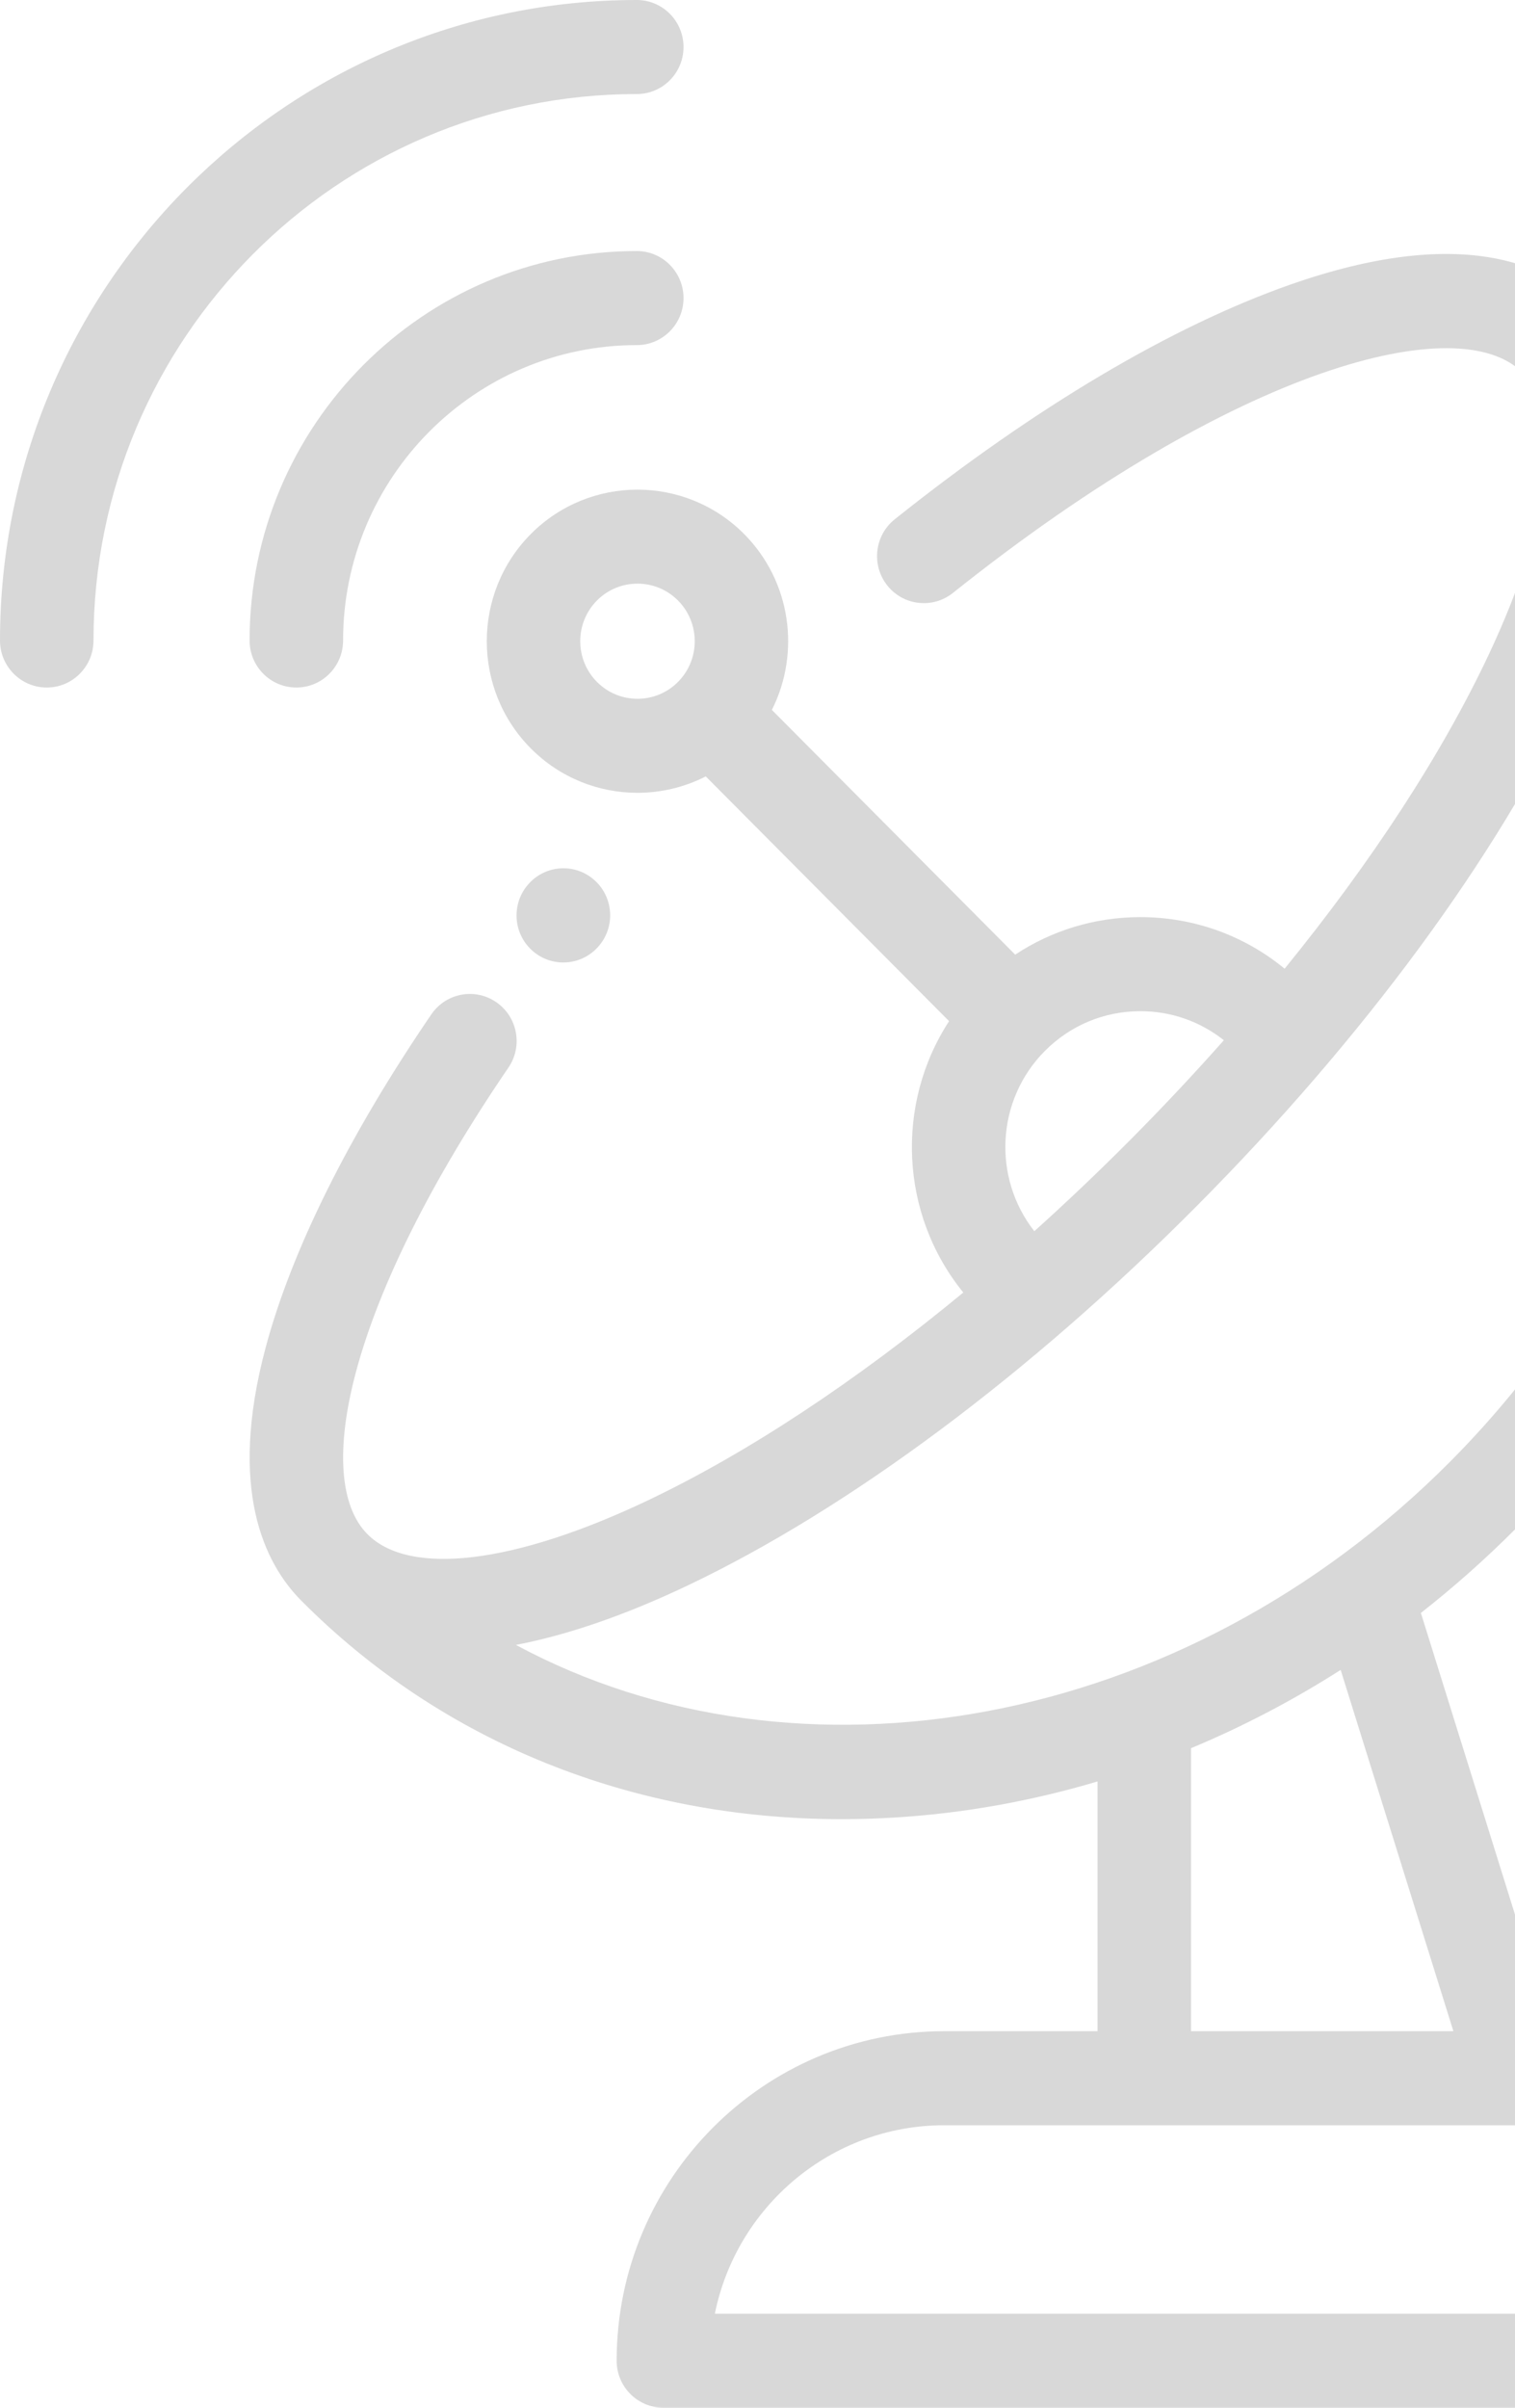 <svg width="102" height="162" viewBox="0 0 102 162" fill="none" xmlns="http://www.w3.org/2000/svg">
<path d="M35.52 59.553C36.623 58.228 38.582 58.036 39.92 59.131C41.266 60.232 41.471 62.222 40.378 63.577C40.34 63.624 40.295 63.677 40.254 63.722C39.633 64.409 38.78 64.758 37.924 64.758C37.169 64.758 36.411 64.486 35.808 63.935C34.55 62.785 34.431 60.847 35.52 59.553Z" fill="#D8D8D8"/>
<path d="M60.379 122.28C59.135 122.359 57.9 122.398 56.674 122.398C42.6 122.398 29.79 117.251 20.288 107.7C17.788 105.187 15.341 100.194 17.881 90.681C19.628 84.138 23.487 76.382 29.04 68.25C30.024 66.809 31.983 66.443 33.416 67.433C34.85 68.421 35.214 70.391 34.23 71.832C29.076 79.379 25.526 86.464 23.962 92.321C22.589 97.468 22.865 101.34 24.741 103.226C27.574 106.074 34.628 105.225 43.608 100.955C50.323 97.762 57.607 92.948 64.856 86.964C60.585 81.714 60.267 74.282 63.898 68.706L47.517 52.239C46.077 52.973 44.498 53.343 42.919 53.343C40.32 53.343 37.72 52.348 35.741 50.359C31.784 46.38 31.784 39.907 35.741 35.928C39.699 31.95 46.139 31.95 50.097 35.928C53.278 39.126 53.9 43.934 51.968 47.765L68.349 64.231C70.832 62.59 73.737 61.707 76.778 61.707C80.36 61.707 83.754 62.93 86.491 65.177C92.365 57.96 97.092 50.715 100.238 44.031C104.485 35.003 105.33 27.913 102.497 25.065C98.259 20.805 83.38 24.555 64.155 39.896C62.793 40.982 60.813 40.753 59.732 39.385C58.651 38.016 58.879 36.026 60.24 34.939C69.679 27.407 78.893 21.946 86.884 19.145C98.296 15.145 104.092 17.721 106.945 20.588L106.948 20.59C117.277 30.973 122.428 45.285 121.452 60.889C120.486 76.343 113.609 91.233 102.088 102.815C100.044 104.869 97.895 106.773 95.66 108.526C95.668 108.55 95.679 108.573 95.686 108.597L104.449 136.664H111.943C124.105 136.664 134 146.61 134 158.836C134 160.583 132.59 162 130.852 162H44.664C42.926 162 41.517 160.583 41.517 158.836C41.517 146.61 51.412 136.664 63.574 136.664H73.894V119.861C69.487 121.171 64.958 121.991 60.379 122.28ZM45.646 40.402C44.894 39.646 43.907 39.269 42.919 39.269C41.932 39.269 40.944 39.646 40.193 40.402C38.69 41.913 38.69 44.372 40.193 45.883C41.696 47.395 44.143 47.395 45.646 45.883C47.15 44.373 47.15 41.913 45.646 40.402ZM76.778 68.035C74.35 68.035 72.067 68.984 70.349 70.71L70.346 70.713L70.343 70.716C67.055 74.024 66.821 79.255 69.638 82.839C71.813 80.883 73.973 78.831 76.101 76.692C78.295 74.486 80.397 72.246 82.398 69.99C80.801 68.724 78.843 68.035 76.778 68.035ZM90.262 112.356C87.034 114.415 83.664 116.176 80.19 117.622V136.664H97.852L90.262 112.356ZM63.574 142.992C55.961 142.992 49.591 148.446 48.129 155.672H127.39C125.927 148.446 119.557 142.992 111.943 142.992H63.574ZM97.637 98.34C108.073 87.849 114.3 74.407 115.17 60.492C115.747 51.258 113.909 42.559 109.912 35.09C109.25 38.59 107.924 42.496 105.929 46.736C100.792 57.652 91.78 69.88 80.552 81.166C69.324 92.453 57.159 101.513 46.3 106.675C42.09 108.677 38.211 110.008 34.735 110.675C53.695 120.877 79.637 116.434 97.637 98.34Z" fill="#D8D8D8"/>
<path d="M42.872 16.891C44.61 16.891 46.019 18.308 46.019 20.055C46.019 21.803 44.61 23.22 42.872 23.22C31.969 23.22 23.099 32.136 23.099 43.095C23.099 44.842 21.69 46.259 19.951 46.259C18.213 46.259 16.804 44.842 16.804 43.095C16.803 28.646 28.498 16.891 42.872 16.891Z" fill="#D8D8D8"/>
<path d="M42.872 0C44.61 0 46.019 1.417 46.019 3.164C46.019 4.912 44.61 6.328 42.872 6.328C22.703 6.328 6.295 22.821 6.295 43.095C6.295 44.842 4.886 46.259 3.148 46.259C1.41 46.259 0 44.842 0 43.095C0 19.332 19.232 0 42.872 0Z" fill="#D8D8D8"/>
</svg>
